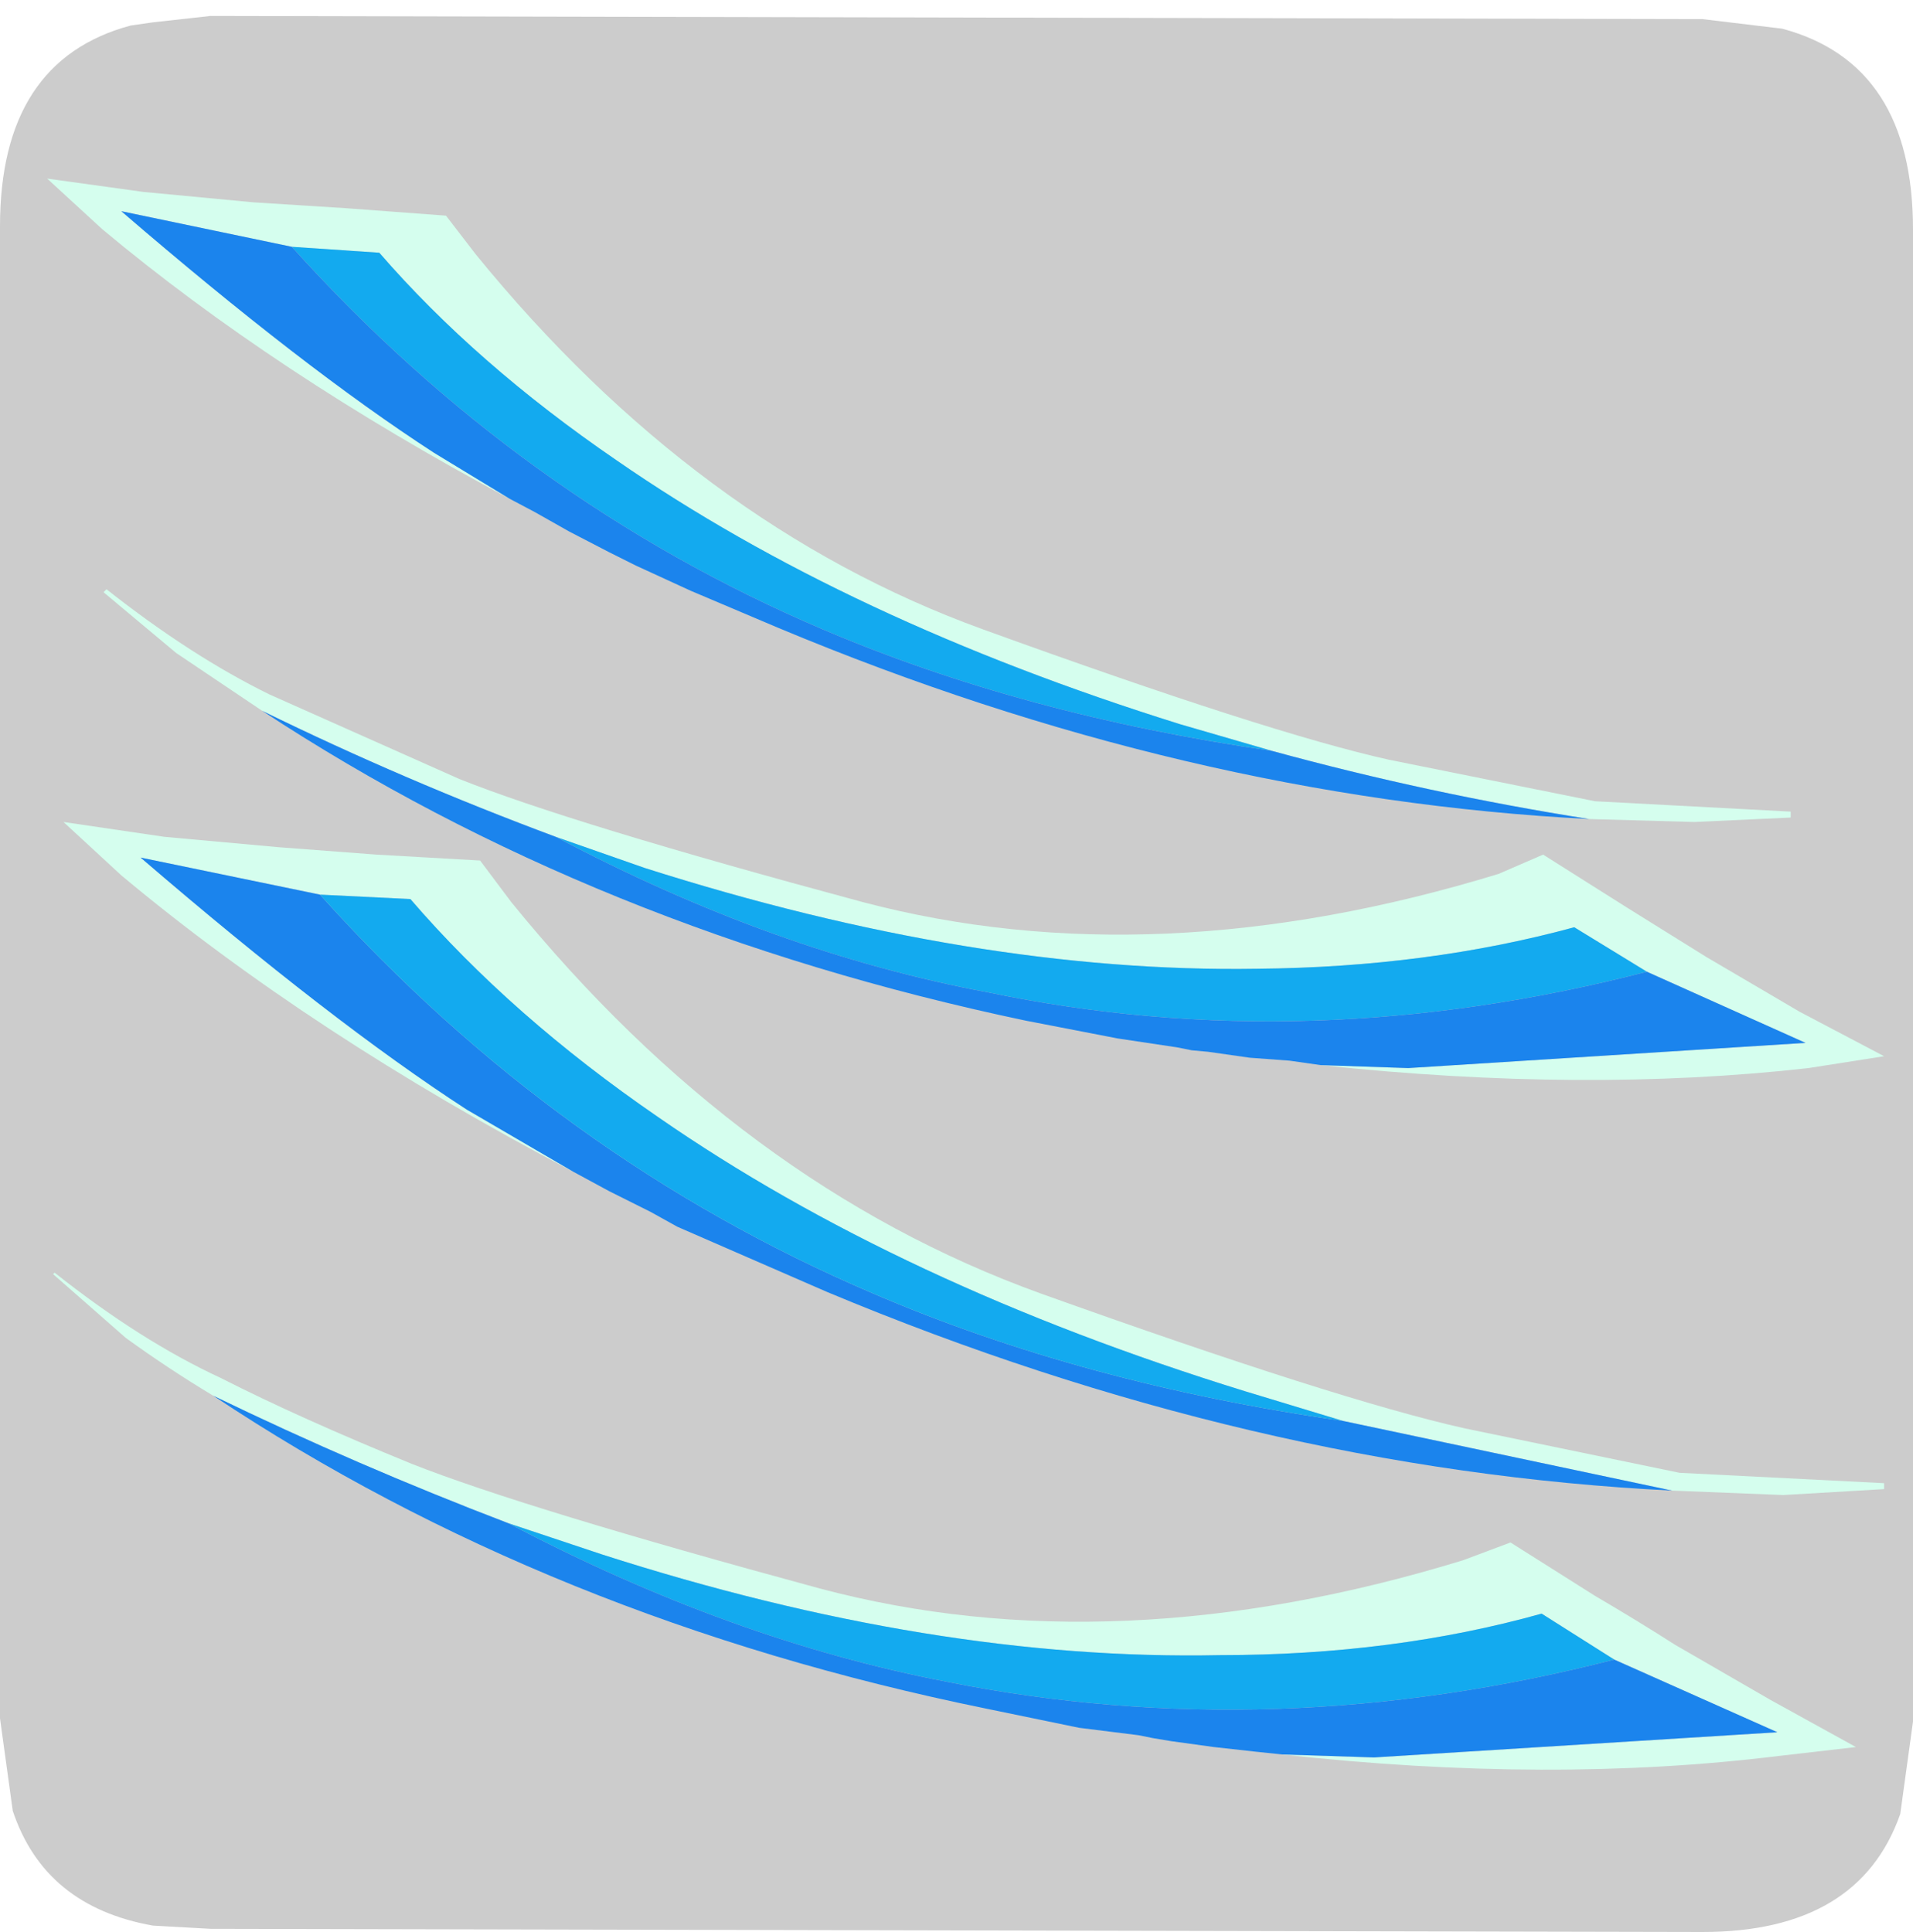 <?xml version="1.0" encoding="UTF-8" standalone="no"?>
<svg xmlns:ffdec="https://www.free-decompiler.com/flash" xmlns:xlink="http://www.w3.org/1999/xlink" ffdec:objectType="frame" height="30.3px" width="30.0px" xmlns="http://www.w3.org/2000/svg">
  <g transform="matrix(1.0, 0.0, 0.0, 1.0, 0.0, 0.0)">
    <use ffdec:characterId="1" height="30.0" transform="matrix(1.0, 0.0, 0.0, 1.0, 0.0, 0.0)" width="30.0" xlink:href="#shape0"/>
    <use ffdec:characterId="5" height="30.05" transform="matrix(1.0, 0.0, 0.0, 1.0, 0.0, 0.25)" width="30.0" xlink:href="#sprite0"/>
  </g>
  <defs>
    <g id="shape0" transform="matrix(1.0, 0.0, 0.0, 1.0, 0.0, 0.0)">
      <path d="M0.0 0.0 L30.0 0.0 30.0 30.0 0.0 30.0 0.0 0.0" fill="#33cc66" fill-opacity="0.0" fill-rule="evenodd" stroke="none"/>
    </g>
    <g id="sprite0" transform="matrix(1.0, 0.0, 0.0, 1.0, 0.0, -0.15)">
      <use ffdec:characterId="2" height="30.05" transform="matrix(1.0, 0.0, 0.0, 1.0, 0.0, 0.15)" width="30.0" xlink:href="#shape1"/>
      <filter id="filter0">
        <feColorMatrix in="SourceGraphic" result="filterResult0" type="matrix" values="0 0 0 0 1.0,0 0 0 0 1.0,0 0 0 0 1.0,0 0 0 1 0"/>
        <feConvolveMatrix divisor="25.0" in="filterResult0" kernelMatrix="1 1 1 1 1 1 1 1 1 1 1 1 1 1 1 1 1 1 1 1 1 1 1 1 1" order="5 5" result="filterResult1"/>
        <feComposite in="SourceGraphic" in2="filterResult1" operator="over" result="filterResult2"/>
      </filter>
      <use ffdec:characterId="4" filter="url(#filter0)" height="53.65" transform="matrix(0.465, 0.0, 0.0, 0.465, 0.74, 2.701)" width="61.95" xlink:href="#sprite1"/>
    </g>
    <g id="shape1" transform="matrix(1.0, 0.0, 0.0, 1.0, 0.0, -0.15)">
      <path d="M26.7 0.2 L27.95 0.35 Q30.0 0.9 30.0 3.5 L30.0 26.9 29.8 28.35 Q29.15 30.2 26.7 30.2 L3.3 30.15 2.4 30.1 Q0.7 29.8 0.2 28.3 L0.0 26.85 0.0 3.45 Q0.0 0.85 2.05 0.3 L2.4 0.25 3.3 0.15 26.7 0.2" fill="#cccccc" fill-rule="evenodd" stroke="none"/>
    </g>
    <g id="sprite1" transform="matrix(1.0, 0.0, 0.0, 1.0, 1.85, 17.2)">
      <use ffdec:characterId="3" height="53.65" transform="matrix(1.0, 0.0, 0.0, 1.0, -1.85, -17.2)" width="61.95" xlink:href="#shape2"/>
    </g>
    <g id="shape2" transform="matrix(1.0, 0.0, 0.0, 1.0, 1.85, 17.2)">
      <path d="M7.35 6.95 L1.3 5.7 Q7.75 11.25 12.3 14.2 L15.9 16.3 Q7.05 11.65 0.65 6.3 L-1.3 4.5 2.1 5.0 5.95 5.35 9.25 5.6 12.75 5.8 13.8 7.2 Q21.55 16.75 31.65 20.4 41.7 24.0 45.95 24.95 L53.2 26.45 60.1 26.8 60.1 26.9 60.1 27.0 56.7 27.2 52.95 27.05 41.85 24.7 38.55 23.7 Q26.9 20.1 18.75 14.45 13.8 11.05 10.4 7.1 L7.35 6.95" fill="#d5feee" fill-rule="evenodd" stroke="none"/>
      <path d="M15.9 16.3 L12.3 14.2 Q7.75 11.25 1.3 5.7 L7.35 6.95 Q15.35 15.85 26.0 20.4 33.1 23.45 41.85 24.7 L52.95 27.05 Q38.8 26.35 24.45 20.35 L21.35 19.0 19.4 18.15 18.95 17.9 18.5 17.65 17.1 16.95 15.9 16.3" fill="#1b84ed" fill-rule="evenodd" stroke="none"/>
      <path d="M7.35 6.95 L10.4 7.1 Q13.8 11.05 18.75 14.45 26.9 20.1 38.55 23.7 L41.85 24.7 Q33.1 23.45 26.0 20.4 15.35 15.85 7.35 6.95" fill="#13aaef" fill-rule="evenodd" stroke="none"/>
      <path d="M5.4 0.75 L2.5 -1.2 0.05 -3.25 0.15 -3.35 Q3.0 -1.1 5.65 0.2 L12.05 3.05 Q15.8 4.55 25.65 7.2 35.5 9.8 47.1 6.25 L48.6 5.6 51.45 7.4 54.1 9.05 57.25 10.9 60.1 12.4 57.55 12.8 Q50.0 13.65 41.1 12.7 L44.05 12.8 57.45 11.95 52.1 9.55 49.65 8.05 Q44.7 9.4 38.95 9.45 29.45 9.6 18.3 6.05 L15.3 5.0 Q10.2 3.1 5.4 0.75" fill="#d5feee" fill-rule="evenodd" stroke="none"/>
      <path d="M15.3 5.0 L18.3 6.05 Q29.45 9.6 38.95 9.45 44.7 9.4 49.65 8.05 L52.1 9.55 Q40.7 12.5 29.9 10.25 22.65 8.9 15.3 5.0" fill="#13aaef" fill-rule="evenodd" stroke="none"/>
      <path d="M41.1 12.7 L40.05 12.55 38.7 12.45 37.3 12.25 36.75 12.2 36.25 12.1 34.25 11.8 31.15 11.2 Q16.65 8.15 5.4 0.75 10.2 3.1 15.3 5.0 22.65 8.9 29.9 10.25 40.7 12.5 52.1 9.55 L57.45 11.95 44.05 12.8 41.1 12.7" fill="#1b84ed" fill-rule="evenodd" stroke="none"/>
      <path d="M3.75 23.85 Q2.25 22.95 0.8 21.9 L-1.65 19.75 -1.6 19.7 Q1.3 22.0 4.0 23.25 6.65 24.6 10.45 26.15 14.25 27.65 24.2 30.35 34.15 33.0 45.9 29.4 L47.5 28.8 50.35 30.6 Q51.8 31.45 53.05 32.25 L56.25 34.1 59.15 35.7 56.55 36.0 Q48.85 36.95 39.8 35.95 L42.9 36.05 56.5 35.2 51.0 32.75 48.55 31.2 Q43.55 32.6 37.7 32.6 28.05 32.8 16.85 29.2 L13.7 28.15 Q8.6 26.2 3.75 23.85" fill="#d5feee" fill-rule="evenodd" stroke="none"/>
      <path d="M13.7 28.15 L16.85 29.2 Q28.05 32.8 37.7 32.6 43.55 32.6 48.55 31.2 L51.0 32.75 Q39.5 35.7 28.5 33.5 21.2 32.1 13.7 28.15" fill="#13aaef" fill-rule="evenodd" stroke="none"/>
      <path d="M39.8 35.95 L38.85 35.85 37.5 35.7 36.05 35.5 35.45 35.4 34.95 35.3 32.95 35.05 29.8 34.4 Q15.1 31.4 3.75 23.85 8.6 26.2 13.7 28.15 21.2 32.1 28.5 33.5 39.5 35.7 51.0 32.75 L56.5 35.2 42.9 36.05 39.8 35.95" fill="#1b84ed" fill-rule="evenodd" stroke="none"/>
      <path d="M13.75 -6.4 Q5.8 -10.65 0.0 -15.5 L-1.85 -17.2 1.4 -16.75 5.1 -16.4 8.25 -16.2 11.6 -15.95 12.6 -14.65 Q20.05 -5.5 29.7 -2.0 39.35 1.5 43.4 2.4 L50.35 3.8 56.95 4.15 56.95 4.2 56.95 4.35 53.7 4.5 50.15 4.4 Q44.75 3.55 39.45 2.1 L36.35 1.2 Q25.15 -2.3 17.35 -7.7 12.6 -10.95 9.35 -14.7 L6.4 -14.9 0.65 -16.1 Q6.8 -10.8 11.2 -7.95 L13.75 -6.4" fill="#d5feee" fill-rule="evenodd" stroke="none"/>
      <path d="M6.4 -14.9 L9.35 -14.7 Q12.6 -10.95 17.35 -7.7 25.15 -2.3 36.35 1.2 L39.45 2.1 Q31.1 0.9 24.3 -2.0 14.1 -6.35 6.4 -14.9" fill="#13aaef" fill-rule="evenodd" stroke="none"/>
      <path d="M13.75 -6.4 L11.2 -7.95 Q6.8 -10.8 0.65 -16.1 L6.4 -14.9 Q14.1 -6.35 24.3 -2.0 31.1 0.9 39.45 2.1 44.75 3.55 50.15 4.4 36.55 3.7 22.8 -2.05 L19.85 -3.3 18.0 -4.15 17.5 -4.4 17.1 -4.6 15.75 -5.3 14.6 -5.95 13.75 -6.4" fill="#1b84ed" fill-rule="evenodd" stroke="none"/>
    </g>
  </defs>
</svg>
